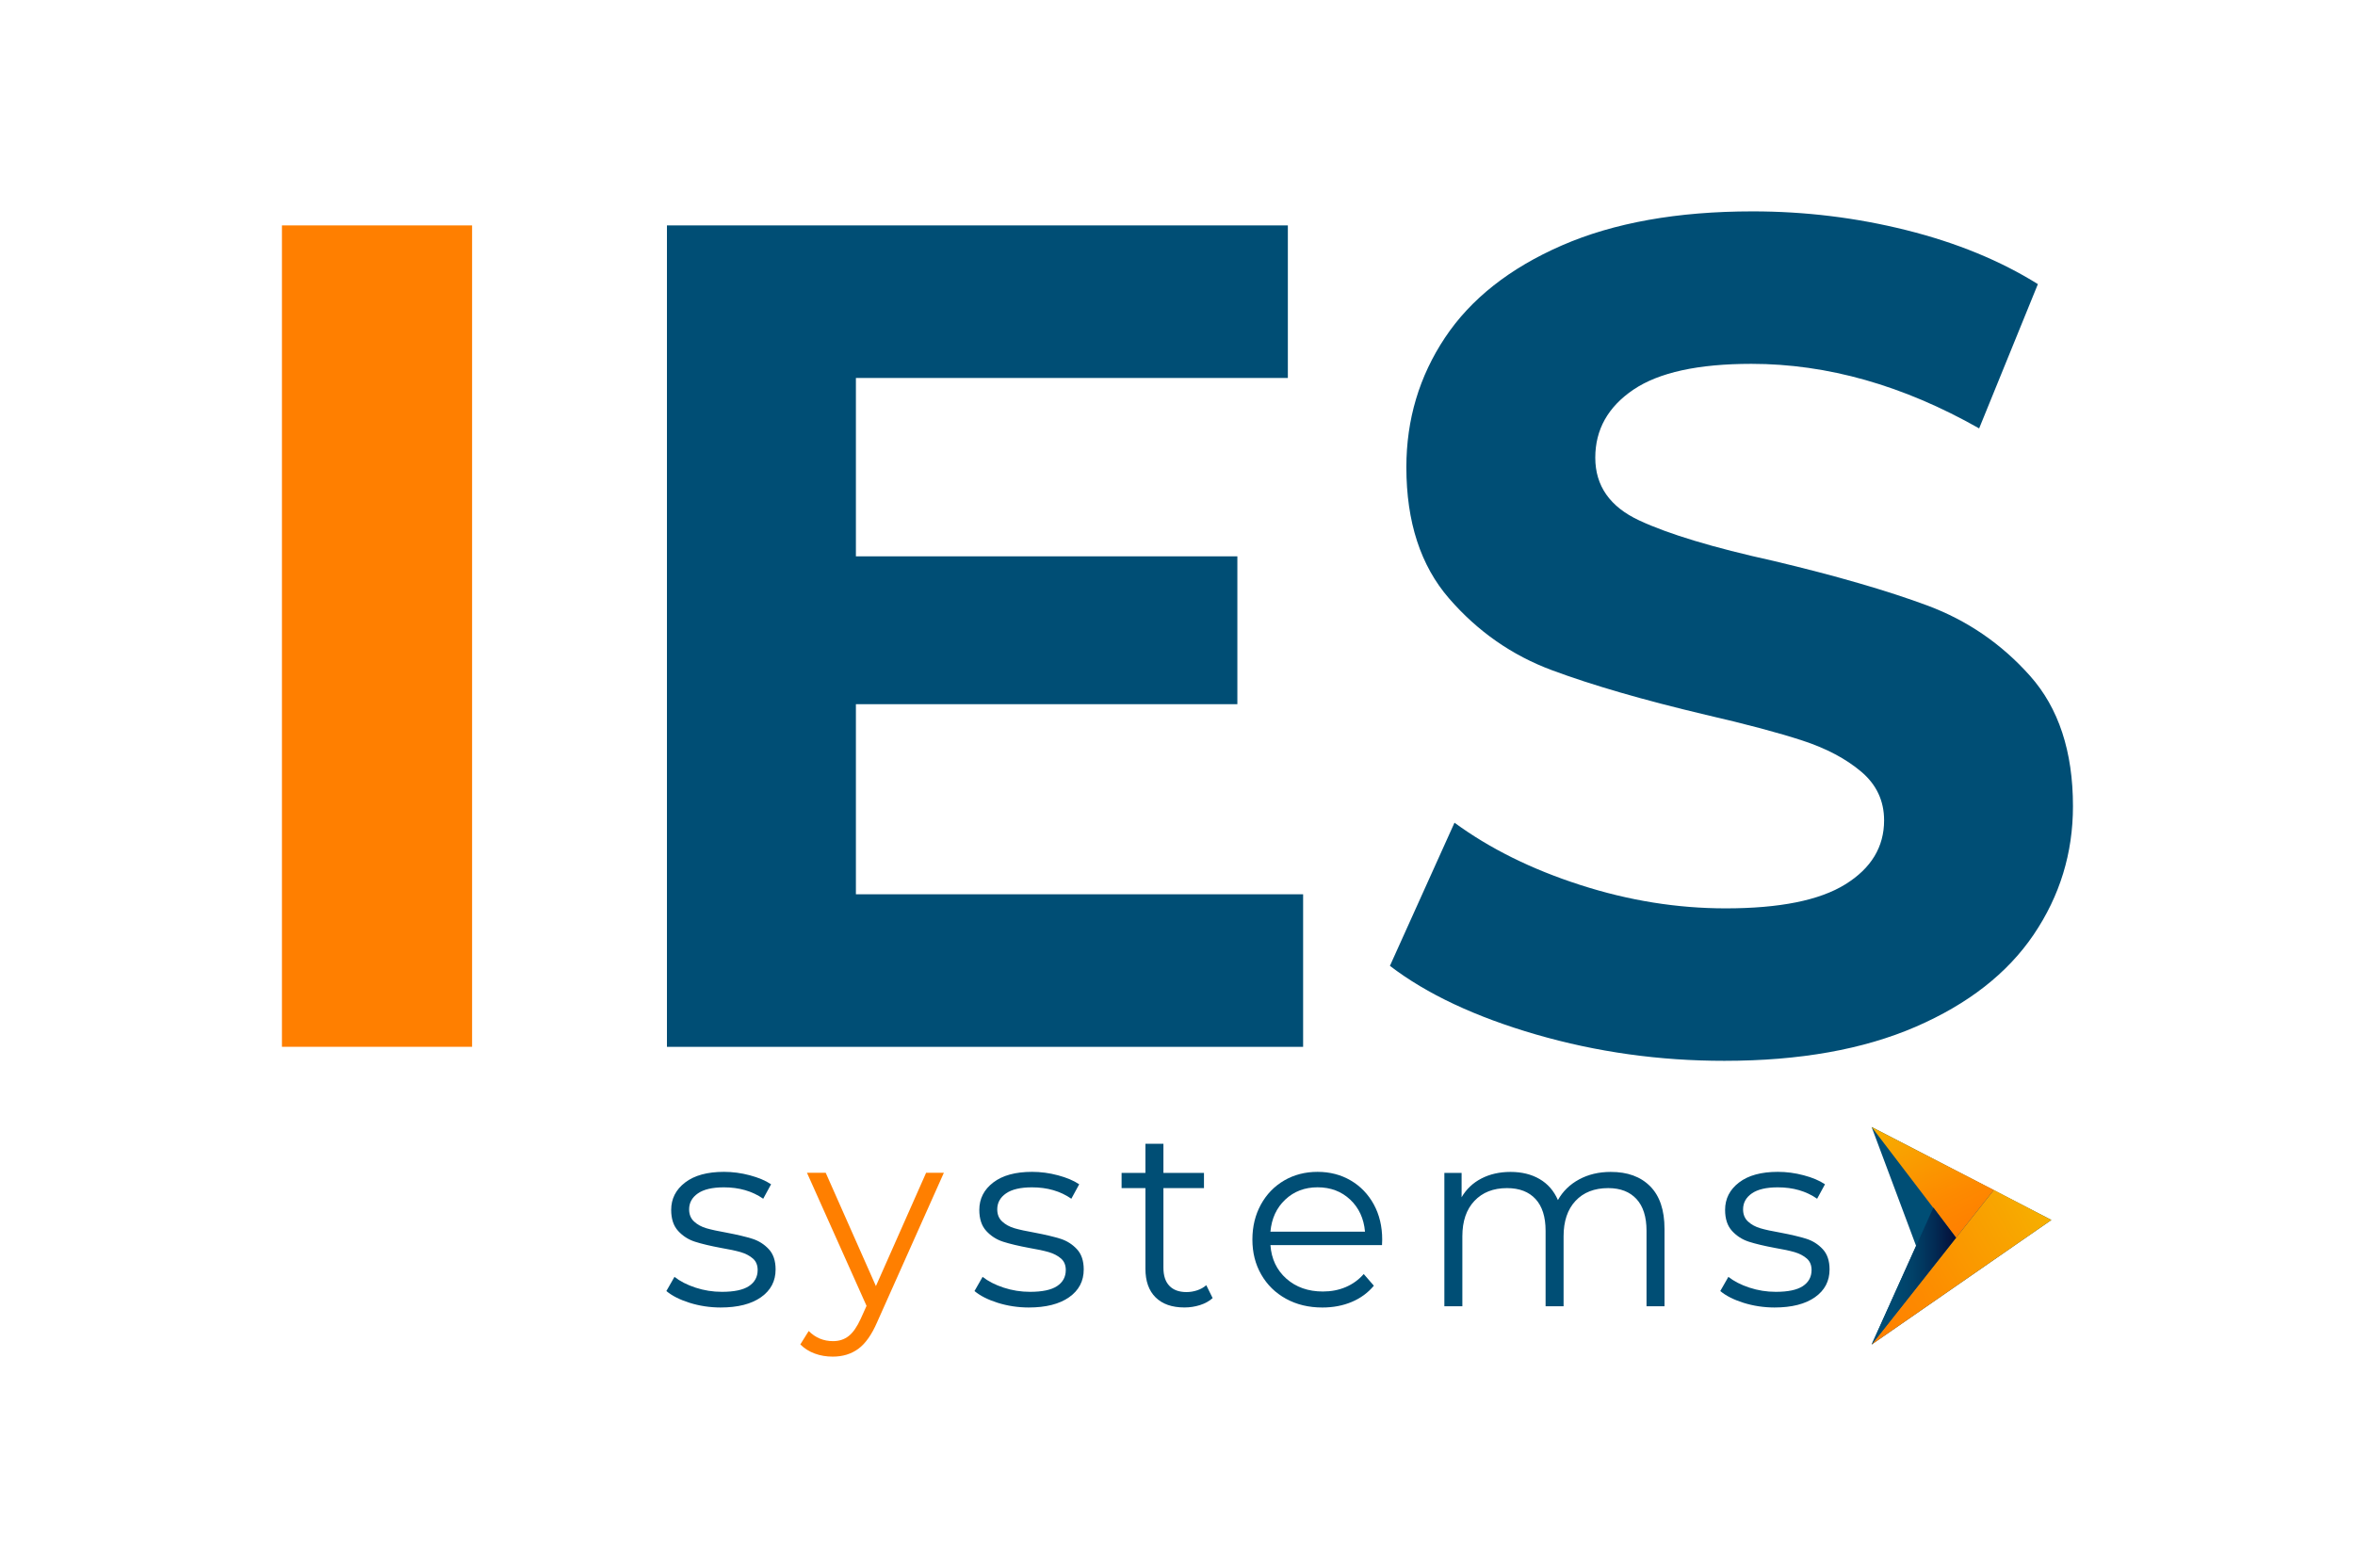 <?xml version="1.0" encoding="utf-8"?>
<!-- Generator: Adobe Illustrator 24.0.0, SVG Export Plug-In . SVG Version: 6.00 Build 0)  -->
<svg version="1.1" id="Capa_1" xmlns="http://www.w3.org/2000/svg" xmlns:xlink="http://www.w3.org/1999/xlink" x="0px" y="0px"
	 viewBox="0 0 500 333" style="enable-background:new 0 0 500 333;" xml:space="preserve">
<style type="text/css">
	.st0{fill:#FF7F00;}
	.st1{fill:#004E75;}
	.st2{fill:url(#SVGID_1_);}
	.st3{fill:url(#SVGID_2_);}
	.st4{fill:url(#SVGID_3_);}
</style>
<g>
	<path class="st0" d="M59.86,47.87h40.37v174.44H59.86V47.87z"/>
	<path class="st1" d="M276.67,189.92v32.4H141.6V47.87h131.83v32.4h-91.71v37.88h80.99v31.4h-80.99v40.37H276.67z"/>
	<path class="st1" d="M326.13,219.7c-12.88-3.74-23.22-8.6-31.03-14.58l13.71-30.4c7.48,5.48,16.36,9.89,26.67,13.21
		c10.3,3.33,20.6,4.98,30.9,4.98c11.46,0,19.94-1.7,25.42-5.11c5.48-3.4,8.22-7.93,8.22-13.58c0-4.15-1.62-7.6-4.86-10.34
		c-3.24-2.74-7.39-4.94-12.46-6.6c-5.07-1.66-11.92-3.49-20.56-5.48c-13.29-3.15-24.17-6.31-32.65-9.47
		c-8.47-3.15-15.74-8.22-21.8-15.2c-6.07-6.98-9.1-16.28-9.1-27.91c0-10.13,2.74-19.31,8.22-27.54c5.48-8.22,13.75-14.74,24.8-19.56
		c11.05-4.82,24.55-7.23,40.5-7.23c11.13,0,22.01,1.33,32.65,3.99c10.63,2.66,19.94,6.48,27.91,11.46L420.2,90.98
		c-16.12-9.14-32.23-13.71-48.35-13.71c-11.3,0-19.65,1.83-25.05,5.48c-5.4,3.66-8.1,8.47-8.1,14.45c0,5.98,3.11,10.43,9.34,13.33
		c6.23,2.91,15.74,5.78,28.53,8.6c13.29,3.16,24.17,6.32,32.65,9.47c8.47,3.16,15.74,8.14,21.8,14.95c6.06,6.81,9.1,16.04,9.1,27.66
		c0,9.97-2.78,19.06-8.35,27.29c-5.57,8.22-13.92,14.74-25.04,19.56c-11.13,4.82-24.67,7.23-40.62,7.23
		C352.33,225.3,339,223.43,326.13,219.7z"/>
	<g>
		<path class="st1" d="M146.41,276.68c-2.1-0.66-3.74-1.5-4.93-2.5l1.72-3.01c1.18,0.93,2.67,1.7,4.47,2.29
			c1.79,0.59,3.66,0.89,5.6,0.89c2.58,0,4.5-0.4,5.73-1.21s1.86-1.95,1.86-3.42c0-1.04-0.34-1.86-1.02-2.45
			c-0.68-0.59-1.54-1.04-2.58-1.35c-1.04-0.3-2.42-0.6-4.15-0.89c-2.3-0.43-4.15-0.87-5.55-1.32c-1.4-0.45-2.59-1.21-3.58-2.29
			c-0.99-1.08-1.48-2.57-1.48-4.47c0-2.37,0.99-4.31,2.96-5.82c1.97-1.51,4.72-2.26,8.24-2.26c1.83,0,3.66,0.24,5.49,0.73
			s3.34,1.12,4.52,1.91l-1.67,3.07c-2.33-1.62-5.11-2.42-8.35-2.42c-2.44,0-4.28,0.43-5.52,1.29s-1.86,1.99-1.86,3.39
			c0,1.08,0.35,1.94,1.05,2.58c0.7,0.65,1.57,1.12,2.61,1.43c1.04,0.3,2.48,0.62,4.31,0.94c2.26,0.43,4.07,0.86,5.44,1.29
			c1.36,0.43,2.53,1.17,3.5,2.21c0.97,1.04,1.45,2.48,1.45,4.31c0,2.48-1.03,4.44-3.1,5.9c-2.06,1.45-4.93,2.18-8.59,2.18
			C150.71,277.67,148.51,277.34,146.41,276.68z"/>
		<path class="st0" d="M200.39,249.08l-14.16,31.71c-1.15,2.66-2.48,4.54-3.98,5.65c-1.51,1.11-3.32,1.67-5.44,1.67
			c-1.36,0-2.64-0.21-3.82-0.65c-1.18-0.43-2.21-1.08-3.07-1.94l1.78-2.85c1.44,1.44,3.16,2.15,5.17,2.15c1.29,0,2.4-0.36,3.31-1.08
			c0.92-0.72,1.77-1.94,2.56-3.66l1.24-2.75l-12.65-28.27h3.98l10.66,24.07l10.66-24.07H200.39z"/>
		<path class="st1" d="M211.83,276.68c-2.1-0.66-3.74-1.5-4.93-2.5l1.72-3.01c1.18,0.93,2.67,1.7,4.47,2.29
			c1.79,0.59,3.66,0.89,5.6,0.89c2.58,0,4.5-0.4,5.73-1.21s1.86-1.95,1.86-3.42c0-1.04-0.34-1.86-1.02-2.45
			c-0.68-0.59-1.54-1.04-2.58-1.35c-1.04-0.3-2.42-0.6-4.15-0.89c-2.3-0.43-4.15-0.87-5.55-1.32c-1.4-0.45-2.59-1.21-3.58-2.29
			c-0.99-1.08-1.48-2.57-1.48-4.47c0-2.37,0.99-4.31,2.96-5.82c1.97-1.51,4.72-2.26,8.24-2.26c1.83,0,3.66,0.24,5.49,0.73
			s3.34,1.12,4.52,1.91l-1.67,3.07c-2.33-1.62-5.11-2.42-8.35-2.42c-2.44,0-4.28,0.43-5.52,1.29s-1.86,1.99-1.86,3.39
			c0,1.08,0.35,1.94,1.05,2.58c0.7,0.65,1.57,1.12,2.61,1.43c1.04,0.3,2.48,0.62,4.31,0.94c2.26,0.43,4.07,0.86,5.44,1.29
			c1.36,0.43,2.53,1.17,3.5,2.21c0.97,1.04,1.45,2.48,1.45,4.31c0,2.48-1.03,4.44-3.1,5.9c-2.06,1.45-4.93,2.18-8.59,2.18
			C216.13,277.67,213.93,277.34,211.83,276.68z"/>
		<path class="st1" d="M257.46,275.68c-0.72,0.65-1.61,1.14-2.67,1.48c-1.06,0.34-2.16,0.51-3.31,0.51c-2.66,0-4.7-0.72-6.14-2.15
			c-1.44-1.43-2.15-3.46-2.15-6.08v-17.12h-5.06v-3.23h5.06v-6.19h3.82v6.19h8.61v3.23h-8.61v16.91c0,1.69,0.42,2.97,1.27,3.85
			c0.84,0.88,2.05,1.32,3.63,1.32c0.79,0,1.55-0.13,2.29-0.38s1.37-0.61,1.91-1.08L257.46,275.68z"/>
		<path class="st1" d="M293.42,264.43h-23.69c0.21,2.94,1.35,5.32,3.39,7.13c2.05,1.81,4.63,2.72,7.75,2.72
			c1.76,0,3.37-0.31,4.85-0.94c1.47-0.63,2.75-1.55,3.82-2.77l2.15,2.48c-1.26,1.51-2.83,2.66-4.71,3.45
			c-1.88,0.79-3.96,1.18-6.22,1.18c-2.91,0-5.48-0.62-7.73-1.86s-3.99-2.95-5.25-5.14c-1.26-2.19-1.88-4.67-1.88-7.43
			c0-2.76,0.6-5.24,1.8-7.43c1.2-2.19,2.85-3.89,4.95-5.12c2.1-1.22,4.46-1.83,7.08-1.83s4.97,0.61,7.05,1.83
			c2.08,1.22,3.71,2.92,4.9,5.09c1.18,2.17,1.78,4.66,1.78,7.46L293.42,264.43z M272.88,254.76c-1.85,1.74-2.9,4.01-3.15,6.81h20.08
			c-0.25-2.8-1.3-5.07-3.15-6.81c-1.85-1.74-4.16-2.61-6.92-2.61C277.02,252.15,274.73,253.02,272.88,254.76z"/>
		<path class="st1" d="M350.36,251.94c2.03,2.05,3.04,5.06,3.04,9.05v16.42h-3.82v-16.04c0-2.94-0.71-5.19-2.13-6.73
			c-1.42-1.54-3.42-2.32-6-2.32c-2.94,0-5.26,0.91-6.95,2.72c-1.69,1.81-2.53,4.32-2.53,7.51v14.86h-3.82v-16.04
			c0-2.94-0.71-5.19-2.13-6.73c-1.42-1.54-3.44-2.32-6.06-2.32c-2.91,0-5.21,0.91-6.92,2.72c-1.71,1.81-2.56,4.32-2.56,7.51v14.86
			h-3.82v-28.32h3.66v5.17c1-1.72,2.4-3.05,4.2-3.98c1.79-0.93,3.86-1.4,6.19-1.4c2.37,0,4.42,0.5,6.16,1.51
			c1.74,1.01,3.04,2.5,3.9,4.47c1.04-1.87,2.54-3.33,4.5-4.39c1.96-1.06,4.19-1.59,6.7-1.59
			C345.54,248.87,348.33,249.89,350.36,251.94z"/>
		<path class="st1" d="M370.17,276.68c-2.1-0.66-3.74-1.5-4.93-2.5l1.72-3.01c1.18,0.93,2.67,1.7,4.47,2.29
			c1.79,0.59,3.66,0.89,5.6,0.89c2.58,0,4.5-0.4,5.73-1.21s1.86-1.95,1.86-3.42c0-1.04-0.34-1.86-1.02-2.45
			c-0.68-0.59-1.54-1.04-2.58-1.35c-1.04-0.3-2.42-0.6-4.15-0.89c-2.3-0.43-4.15-0.87-5.55-1.32c-1.4-0.45-2.59-1.21-3.58-2.29
			c-0.99-1.08-1.48-2.57-1.48-4.47c0-2.37,0.99-4.31,2.96-5.82c1.97-1.51,4.72-2.26,8.24-2.26c1.83,0,3.66,0.24,5.49,0.73
			c1.83,0.48,3.34,1.12,4.52,1.91l-1.67,3.07c-2.33-1.62-5.11-2.42-8.34-2.42c-2.44,0-4.28,0.43-5.52,1.29
			c-1.24,0.86-1.86,1.99-1.86,3.39c0,1.08,0.35,1.94,1.05,2.58c0.7,0.65,1.57,1.12,2.61,1.43s2.48,0.62,4.31,0.94
			c2.26,0.43,4.07,0.86,5.44,1.29s2.53,1.17,3.5,2.21c0.97,1.04,1.45,2.48,1.45,4.31c0,2.48-1.03,4.44-3.1,5.9
			c-2.06,1.45-4.93,2.18-8.59,2.18C374.47,277.67,372.27,277.34,370.17,276.68z"/>
	</g>
	<g>
		<polygon class="st1" points="397.37,239.34 435.54,259.09 397.37,285.55 406.81,264.58 		"/>
		<linearGradient id="SVGID_1_" gradientUnits="userSpaceOnUse" x1="393.504" y1="278.858" x2="433.591" y2="255.713">
			<stop  offset="0" style="stop-color:#FF7F00"/>
			<stop  offset="0.311" style="stop-color:#FD8A00"/>
			<stop  offset="0.856" style="stop-color:#F8A700"/>
			<stop  offset="1" style="stop-color:#F6B000"/>
		</linearGradient>
		<polygon class="st2" points="435.54,259.09 397.37,285.55 423.32,252.72 		"/>
		<linearGradient id="SVGID_2_" gradientUnits="userSpaceOnUse" x1="417.676" y1="261.757" x2="405.464" y2="235.569">
			<stop  offset="0" style="stop-color:#FF7F00"/>
			<stop  offset="0.311" style="stop-color:#FD8A00"/>
			<stop  offset="0.856" style="stop-color:#F8A700"/>
			<stop  offset="1" style="stop-color:#F6B000"/>
		</linearGradient>
		<polygon class="st3" points="415.3,262.86 397.37,239.34 423.32,252.72 		"/>
		<linearGradient id="SVGID_3_" gradientUnits="userSpaceOnUse" x1="397.368" y1="270.999" x2="415.301" y2="270.999">
			<stop  offset="0" style="stop-color:#004E75"/>
			<stop  offset="0.264" style="stop-color:#004A72"/>
			<stop  offset="0.501" style="stop-color:#014067"/>
			<stop  offset="0.726" style="stop-color:#022D56"/>
			<stop  offset="0.944" style="stop-color:#04143E"/>
			<stop  offset="1" style="stop-color:#040C37"/>
		</linearGradient>
		<polygon class="st4" points="415.3,262.86 397.37,285.55 410.49,256.45 		"/>
	</g>
</g>
</svg>
